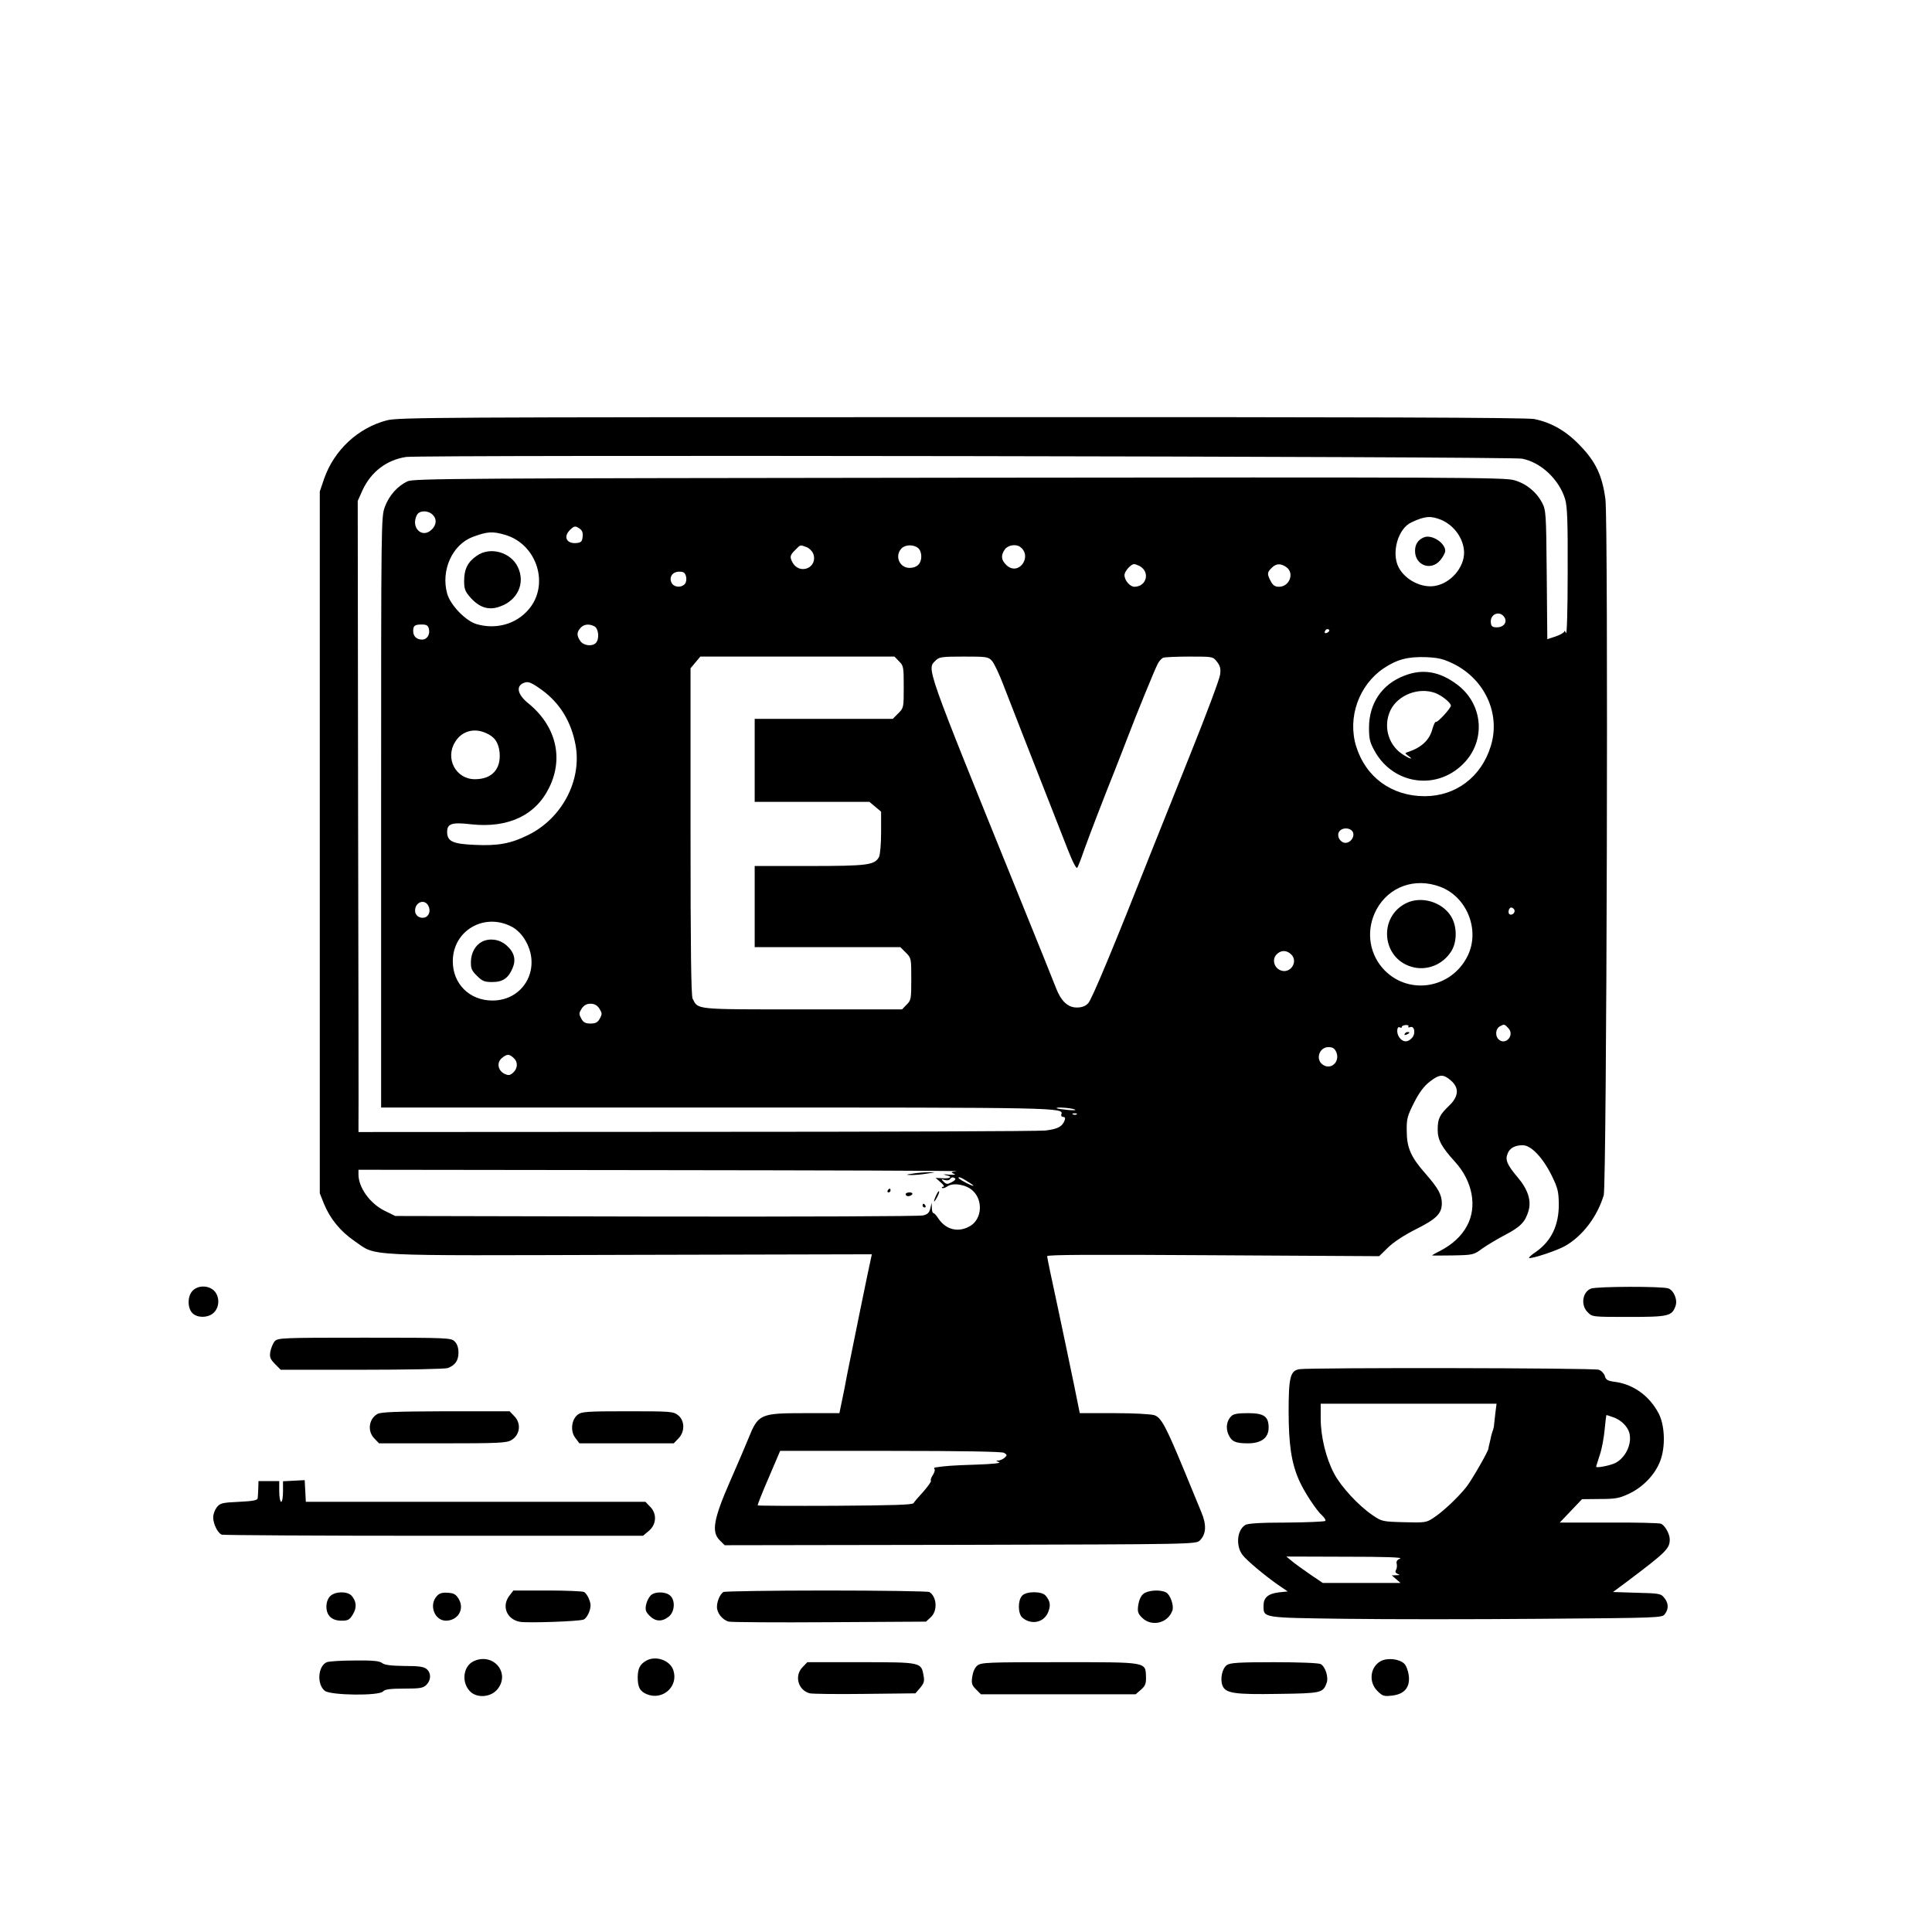 <?xml version="1.0" standalone="no"?>
<!DOCTYPE svg PUBLIC "-//W3C//DTD SVG 20010904//EN"
 "http://www.w3.org/TR/2001/REC-SVG-20010904/DTD/svg10.dtd">
<svg version="1.0" xmlns="http://www.w3.org/2000/svg"
 width="1024pt" height="1024pt" viewBox="0 0 1024 1024"
 preserveAspectRatio="xMidYMid meet">

<g transform="translate(0,1024) scale(0.1,-0.1)"
fill="#000000" stroke="none">
<path d="M2050 8012 c-153 -40 -279 -158 -332 -309 l-23 -68 0 -1860 0 -1860
22 -55 c32 -79 88 -147 161 -197 123 -84 13 -78 1460 -74 l1283 3 -5 -23 c-10
-41 -107 -519 -126 -614 -9 -49 -22 -116 -29 -147 l-12 -58 -180 0 c-241 0
-250 -4 -303 -136 -13 -32 -56 -133 -96 -224 -88 -201 -100 -269 -56 -313 l27
-27 1249 2 c1246 3 1249 3 1270 24 33 33 36 82 7 150 -13 32 -52 127 -86 209
-102 247 -126 291 -162 304 -19 6 -107 11 -214 11 l-182 0 -31 153 c-17 83
-56 268 -86 410 -31 141 -56 263 -56 269 0 8 233 9 880 5 l880 -5 48 47 c29
28 85 65 147 96 108 54 137 83 137 137 0 46 -19 80 -87 158 -77 87 -99 137
-99 226 -1 64 3 79 39 150 28 55 53 88 83 111 52 40 71 41 111 7 46 -39 43
-85 -8 -134 -51 -49 -61 -69 -61 -128 0 -54 21 -92 92 -170 93 -102 119 -238
63 -340 -29 -54 -77 -98 -144 -133 -23 -11 -41 -22 -41 -23 0 -1 49 -1 110 0
108 2 111 3 157 37 27 19 81 51 121 72 80 42 106 68 123 126 17 55 -3 116 -58
180 -54 64 -66 91 -53 123 11 31 39 46 81 46 44 0 106 -65 154 -162 32 -66 36
-83 37 -152 0 -111 -40 -194 -121 -251 -23 -15 -39 -30 -37 -32 8 -8 151 39
193 64 92 53 169 155 203 268 16 55 25 3571 9 3689 -16 123 -51 198 -131 281
-74 79 -153 125 -246 144 -38 8 -900 11 -3035 10 -2773 0 -2987 -1 -3047 -17z
m6017 -203 c100 -19 196 -110 228 -213 12 -40 15 -114 14 -390 0 -200 -4 -333
-9 -321 -5 11 -9 15 -9 8 -1 -6 -21 -18 -45 -26 l-45 -15 -3 341 c-3 330 -4
343 -25 383 -31 58 -84 101 -148 119 -49 15 -330 16 -2942 13 -2645 -3 -2891
-4 -2923 -19 -53 -25 -97 -74 -120 -135 -20 -54 -20 -68 -20 -1619 l0 -1565
1778 0 c1833 0 1841 0 1827 -37 -2 -7 2 -13 10 -13 10 0 12 -6 8 -18 -13 -34
-37 -46 -102 -54 -36 -4 -870 -7 -1853 -7 l-1788 -1 0 28 c1 15 0 767 -2 1672
l-2 1645 25 56 c46 99 128 161 231 177 79 12 5852 3 5915 -9z m-5775 -296 c24
-22 23 -55 -5 -81 -51 -48 -112 13 -77 79 13 24 57 25 82 2z m5346 -28 c71
-30 121 -102 122 -174 0 -79 -70 -161 -152 -176 -72 -14 -160 31 -195 98 -40
78 -3 207 69 239 71 33 101 35 156 13z m-4564 -48 c12 -9 17 -23 14 -42 -2
-24 -8 -31 -31 -33 -53 -6 -73 32 -37 68 24 24 30 24 54 7z m-396 -32 c169
-50 236 -265 124 -395 -66 -78 -173 -108 -276 -78 -58 17 -139 101 -156 162
-34 123 27 259 135 300 78 29 105 31 173 11z m1597 -65 c14 -5 29 -20 35 -34
28 -74 -72 -117 -110 -46 -15 28 -13 38 15 65 28 29 26 28 60 15z m590 -4 c11
-8 18 -26 18 -46 0 -37 -23 -60 -62 -60 -53 0 -80 62 -44 102 19 21 62 24 88
4z m541 6 c27 -18 35 -51 20 -81 -21 -39 -62 -46 -93 -15 -27 27 -29 51 -7 82
15 22 57 30 80 14z m634 -102 c57 -31 38 -109 -27 -110 -24 0 -53 34 -53 62 0
20 34 58 51 58 6 0 19 -5 29 -10z m778 -6 c44 -31 17 -104 -39 -104 -21 0 -32
7 -44 30 -20 38 -19 46 5 70 24 24 48 25 78 4z m-3182 -49 c4 -15 1 -32 -6
-40 -18 -21 -57 -19 -70 5 -16 30 4 60 40 60 23 0 31 -5 36 -25z m4338 -217
c16 -26 -4 -53 -40 -53 -23 0 -30 5 -32 23 -7 47 47 69 72 30z m-5701 -60 c8
-30 -9 -58 -36 -58 -29 0 -47 18 -47 45 0 29 8 35 46 35 24 0 33 -5 37 -22z
m878 12 c22 -12 27 -68 7 -88 -20 -20 -65 -14 -82 10 -20 29 -20 47 1 70 18
20 45 23 74 8z m3888 -31 c-16 -10 -23 -4 -14 10 3 6 11 8 17 5 6 -4 5 -9 -3
-15z m-2274 -154 c24 -23 25 -31 25 -135 0 -110 0 -112 -29 -141 l-29 -29
-366 0 -366 0 0 -220 0 -220 304 0 304 0 31 -26 31 -26 0 -110 c0 -60 -5 -118
-11 -130 -23 -43 -60 -48 -369 -48 l-290 0 0 -215 0 -215 386 0 386 0 29 -29
c29 -29 29 -31 29 -141 0 -104 -1 -112 -25 -135 l-24 -25 -528 0 c-576 0 -552
-2 -582 57 -8 15 -11 269 -11 887 l0 864 26 31 26 31 514 0 515 0 24 -25z
m492 3 c12 -13 39 -70 61 -128 34 -89 126 -323 344 -879 26 -66 44 -98 48 -90
5 8 22 52 38 99 34 93 96 255 162 420 23 58 54 139 70 180 41 108 140 351 156
381 7 15 21 29 29 33 9 3 72 6 140 6 123 0 124 0 145 -27 17 -22 21 -37 17
-68 -2 -22 -73 -211 -157 -420 -84 -209 -178 -445 -210 -525 -197 -499 -313
-777 -332 -797 -15 -16 -33 -23 -61 -23 -47 0 -83 34 -109 101 -9 24 -96 240
-193 479 -509 1256 -493 1212 -445 1260 18 18 34 20 148 20 120 0 130 -1 149
-22z m2446 -16 c168 -83 252 -267 198 -438 -50 -162 -185 -264 -350 -264 -174
0 -312 100 -363 264 -47 153 14 325 146 414 71 47 127 62 223 59 67 -3 92 -9
146 -35z m-4831 -139 c96 -70 156 -168 179 -294 33 -187 -73 -387 -252 -475
-91 -45 -159 -58 -283 -52 -118 5 -146 19 -146 69 0 44 26 52 128 40 195 -21
341 47 413 195 78 158 35 329 -113 448 -57 47 -65 92 -18 108 21 7 38 0 92
-39z m-299 -227 c48 -20 69 -50 75 -104 8 -89 -41 -142 -131 -142 -101 0 -159
110 -105 197 34 57 98 76 161 49z m4597 -525 c14 -28 -18 -66 -48 -57 -26 9
-38 42 -22 61 18 21 57 18 70 -4z m463 -291 c142 -53 212 -228 147 -364 -87
-181 -325 -215 -454 -65 -73 86 -85 207 -30 309 66 121 203 170 337 120z
m-5363 -100 c14 -26 5 -56 -19 -63 -27 -7 -51 11 -51 36 0 46 50 64 70 27z
m5756 -21 c8 -14 -11 -33 -25 -25 -11 7 -4 36 9 36 5 0 12 -5 16 -11z m-5315
-90 c24 -12 52 -38 69 -66 94 -148 1 -326 -170 -326 -121 0 -210 88 -210 208
0 162 165 259 311 184z m4131 -146 c43 -39 -4 -109 -57 -85 -33 15 -43 57 -20
82 22 24 52 26 77 3z m-3665 -289 c15 -24 15 -29 2 -53 -11 -20 -22 -26 -49
-26 -27 0 -38 6 -49 26 -13 24 -13 29 2 53 12 18 26 26 47 26 21 0 35 -8 47
-26z m4288 -94 c-3 -6 1 -7 9 -4 23 9 31 -34 10 -57 -23 -26 -50 -24 -69 5
-15 23 -11 61 6 50 5 -3 9 -1 9 3 0 5 9 9 20 10 11 1 18 -2 15 -7z m530 -10
c35 -38 -17 -94 -53 -58 -18 18 -15 55 6 67 24 14 26 14 47 -9z m-913 -125
c23 -51 -27 -99 -71 -68 -40 28 -19 93 30 93 22 0 32 -6 41 -25z m-4360 -32
c24 -21 23 -55 -2 -78 -17 -15 -24 -16 -45 -7 -36 17 -44 60 -15 84 27 22 38
23 62 1z m2973 -273 c12 -5 -1 -6 -35 -3 -30 3 -57 7 -59 9 -9 8 75 2 94 -6z
m12 -26 c-3 -3 -12 -4 -19 -1 -8 3 -5 6 6 6 11 1 17 -2 13 -5z m-637 -302
c-30 -4 -32 -6 -15 -13 14 -5 6 -7 -25 -5 -32 3 -36 2 -15 -3 38 -8 21 -19
-23 -16 l-33 2 27 -24 c15 -12 21 -23 14 -23 -7 0 -10 -3 -7 -6 4 -4 17 0 30
9 31 20 99 8 133 -24 54 -50 49 -145 -9 -184 -62 -40 -131 -26 -173 36 -10 16
-22 29 -26 29 -5 0 -9 12 -9 28 l-1 27 -7 -29 c-5 -23 -14 -32 -38 -38 -18 -5
-654 -7 -1415 -6 l-1383 3 -57 28 c-77 38 -138 123 -138 192 l0 25 1603 -2
c881 -1 1586 -3 1567 -6z m-7 -39 c4 -3 -5 -12 -19 -19 -22 -12 -28 -11 -42 2
-15 15 -14 16 5 10 12 -4 24 -2 28 4 7 11 19 13 28 3z m63 -14 c47 -28 43 -33
-6 -8 -38 20 -48 29 -34 29 4 0 22 -9 40 -21z m195 -1439 c17 -10 18 -13 5
-25 -8 -8 -23 -15 -33 -16 -16 0 -16 -1 2 -9 13 -5 -34 -10 -125 -13 -125 -4
-163 -7 -214 -15 -5 -1 -6 -5 -3 -9 4 -3 0 -17 -8 -30 -9 -13 -14 -27 -11 -31
3 -5 -16 -30 -40 -58 -25 -27 -48 -54 -52 -61 -5 -9 -113 -12 -415 -14 -224
-1 -409 0 -411 2 -2 2 24 68 58 146 l61 143 583 0 c388 0 590 -4 603 -10z"/>
<path d="M7550 7393 c-33 -12 -50 -37 -50 -73 0 -77 85 -108 134 -49 14 17 26
39 26 49 0 42 -69 87 -110 73z"/>
<path d="M2528 7295 c-49 -33 -68 -72 -68 -134 0 -44 5 -56 36 -91 47 -51 95
-66 153 -45 95 33 136 124 96 209 -38 80 -147 110 -217 61z"/>
<path d="M7444 6659 c-119 -45 -187 -146 -188 -274 0 -59 4 -79 29 -124 102
-186 344 -214 484 -55 107 122 87 306 -45 405 -92 70 -183 86 -280 48z m163
-92 c35 -13 83 -52 83 -67 0 -14 -71 -91 -79 -86 -4 3 -12 -14 -19 -38 -15
-58 -57 -97 -127 -121 -20 -6 -20 -7 -1 -21 35 -25 3 -15 -36 12 -72 51 -97
148 -58 230 40 81 149 123 237 91z"/>
<path d="M7451 5452 c-146 -74 -127 -290 30 -336 79 -24 166 10 211 82 32 51
31 133 -1 185 -48 78 -160 110 -240 69z"/>
<path d="M2555 5249 c-35 -18 -58 -59 -59 -105 -1 -37 4 -49 32 -76 28 -28 39
-33 81 -33 56 0 85 20 108 74 19 45 9 84 -33 121 -37 32 -88 39 -129 19z"/>
<path d="M7445 4760 c-3 -6 1 -7 9 -4 18 7 21 14 7 14 -6 0 -13 -4 -16 -10z"/>
<path d="M4840 4020 c-41 -6 -42 -7 -10 -8 19 0 58 3 85 8 47 7 48 7 10 7 -22
0 -60 -3 -85 -7z"/>
<path d="M4705 3930 c-3 -5 -1 -10 4 -10 6 0 11 5 11 10 0 6 -2 10 -4 10 -3 0
-8 -4 -11 -10z"/>
<path d="M4962 3905 c-17 -37 -14 -45 4 -12 9 16 14 31 11 33 -2 2 -9 -7 -15
-21z"/>
<path d="M4800 3910 c0 -5 6 -10 14 -10 8 0 18 5 21 10 3 6 -3 10 -14 10 -12
0 -21 -4 -21 -10z"/>
<path d="M4890 3850 c0 -5 5 -10 11 -10 5 0 7 5 4 10 -3 6 -8 10 -11 10 -2 0
-4 -4 -4 -10z"/>
<path d="M1020 3398 c-27 -29 -27 -91 0 -118 25 -25 77 -26 108 -2 33 26 39
80 12 115 -28 35 -89 38 -120 5z"/>
<path d="M8432 3410 c-45 -18 -55 -88 -17 -125 24 -25 25 -25 217 -25 209 0
229 4 248 56 13 33 -7 83 -37 95 -31 12 -381 11 -411 -1z"/>
<path d="M1456 3131 c-9 -10 -19 -35 -23 -54 -5 -31 -1 -40 25 -67 l30 -30
431 0 c236 0 441 4 454 9 40 15 57 40 57 82 0 26 -7 46 -20 59 -19 19 -33 20
-478 20 -436 0 -460 -1 -476 -19z"/>
<path d="M6887 2983 c-48 -8 -57 -42 -57 -223 0 -176 15 -275 55 -365 26 -60
92 -161 124 -189 11 -10 18 -22 16 -27 -3 -4 -96 -8 -206 -9 -136 0 -206 -4
-219 -13 -44 -27 -51 -111 -14 -159 21 -28 120 -111 188 -158 l51 -35 -48 -5
c-56 -7 -80 -28 -80 -70 0 -66 -9 -64 431 -70 218 -3 686 -3 1039 0 627 5 643
5 657 25 21 27 20 58 -3 86 -18 23 -27 24 -146 27 l-126 4 69 51 c214 161 232
179 232 228 0 29 -26 75 -47 83 -10 4 -134 7 -277 6 l-259 0 59 62 59 62 95 1
c82 0 103 4 152 27 76 35 141 103 168 176 28 74 24 186 -8 249 -49 94 -134
156 -233 169 -39 5 -48 11 -53 31 -4 13 -18 28 -32 33 -24 10 -1526 12 -1587
3z m1039 -230 c-3 -27 -6 -55 -7 -63 0 -8 -3 -22 -6 -30 -3 -8 -7 -21 -9 -29
-1 -8 -6 -26 -9 -40 -4 -14 -6 -27 -6 -28 2 -11 -88 -167 -116 -203 -46 -58
-127 -134 -177 -166 -36 -24 -44 -25 -155 -22 -114 3 -117 4 -166 37 -76 52
-166 150 -203 219 -44 82 -72 197 -72 294 l0 78 466 0 466 0 -6 -47z m625 -25
c40 -13 76 -49 85 -83 15 -58 -20 -131 -74 -159 -28 -14 -102 -28 -102 -20 0
3 9 30 19 62 11 31 22 92 26 135 4 42 8 77 10 77 1 0 17 -5 36 -12z m-1130
-749 c-16 -6 -22 -15 -18 -28 2 -10 1 -25 -4 -32 -5 -9 -3 -16 9 -21 13 -5 12
-7 -7 -7 l-24 -1 23 -20 23 -20 -206 0 -206 0 -68 46 c-37 26 -81 57 -96 70
l-29 24 314 -1 c207 0 305 -3 289 -10z"/>
<path d="M2001 2746 c-47 -26 -55 -93 -16 -131 l24 -25 337 0 c296 0 339 2
364 17 47 27 54 90 15 128 l-24 25 -338 0 c-265 -1 -343 -4 -362 -14z"/>
<path d="M3062 2742 c-34 -27 -40 -89 -12 -124 l21 -28 250 0 250 0 24 25 c36
35 35 96 -1 124 -25 20 -39 21 -268 21 -216 0 -243 -2 -264 -18z"/>
<path d="M6526 2734 c-24 -23 -30 -61 -16 -95 17 -39 37 -49 104 -49 71 0 110
29 110 83 0 60 -25 77 -110 77 -53 0 -77 -4 -88 -16z"/>
<path d="M1558 2392 l-58 -3 0 -54 c0 -30 -4 -55 -10 -55 -5 0 -10 25 -10 55
l0 55 -55 0 -55 0 -1 -37 c-1 -21 -2 -45 -3 -53 -1 -12 -22 -16 -99 -20 -89
-4 -101 -7 -118 -29 -10 -13 -19 -36 -19 -53 0 -36 24 -83 45 -92 9 -3 515 -6
1125 -6 l1108 0 31 26 c41 34 44 92 6 129 l-24 25 -900 0 -900 0 -3 58 -3 57
-57 -3z"/>
<path d="M2701 1784 c-44 -56 -16 -127 55 -140 38 -7 313 2 337 12 17 6 37 47
37 75 0 23 -18 61 -34 71 -6 4 -93 8 -193 8 l-182 0 -20 -26z"/>
<path d="M3834 1802 c-18 -12 -34 -49 -34 -79 0 -33 30 -70 63 -78 12 -3 252
-5 534 -3 l511 3 26 24 c36 34 32 107 -8 133 -6 4 -252 8 -546 8 -294 0 -540
-4 -546 -8z"/>
<path d="M6060 1792 c-13 -10 -23 -33 -27 -59 -5 -35 -2 -45 20 -67 50 -50
137 -30 161 38 9 26 -11 84 -34 96 -30 16 -96 12 -120 -8z"/>
<path d="M1750 1780 c-12 -12 -20 -33 -20 -55 0 -48 29 -75 80 -75 35 0 43 5
60 33 22 35 20 70 -7 100 -23 24 -87 23 -113 -3z"/>
<path d="M2315 1780 c-43 -47 -12 -130 49 -130 63 1 99 60 68 114 -15 25 -25
32 -58 34 -30 2 -45 -2 -59 -18z"/>
<path d="M3447 1782 c-9 -10 -20 -32 -23 -49 -5 -26 -1 -37 19 -57 31 -31 65
-33 101 -5 32 25 37 86 8 112 -25 23 -85 22 -105 -1z"/>
<path d="M5417 1782 c-23 -25 -22 -94 1 -115 46 -41 114 -28 137 27 15 37 12
59 -13 89 -21 24 -103 24 -125 -1z"/>
<path d="M2512 1436 c-60 -27 -68 -119 -16 -165 39 -33 108 -25 141 16 69 86
-22 195 -125 149z"/>
<path d="M3425 1438 c-33 -19 -44 -41 -45 -86 0 -55 11 -76 49 -92 84 -34 168
42 140 127 -17 53 -93 80 -144 51z"/>
<path d="M7317 1435 c-55 -31 -64 -110 -17 -157 28 -28 36 -30 78 -25 65 7 96
43 89 105 -3 25 -13 53 -24 64 -27 26 -90 33 -126 13z"/>
<path d="M1732 1430 c-47 -20 -54 -118 -10 -152 32 -24 288 -27 308 -3 10 11
36 15 111 15 86 0 102 3 119 20 25 25 26 62 2 83 -15 13 -40 17 -118 17 -71 1
-104 5 -118 15 -15 12 -50 15 -145 14 -69 0 -136 -4 -149 -9z"/>
<path d="M4255 1405 c-47 -46 -25 -124 37 -140 13 -3 144 -5 291 -3 l269 3 25
29 c20 24 24 36 18 65 -12 71 -13 71 -332 71 l-284 0 -24 -25z"/>
<path d="M5180 1412 c-13 -10 -23 -33 -27 -59 -5 -35 -2 -45 20 -67 l26 -26
410 0 410 0 28 24 c23 20 28 32 27 67 -3 82 12 79 -459 79 -379 0 -415 -1
-435 -18z"/>
<path d="M6503 1415 c-25 -17 -37 -73 -24 -108 16 -42 62 -49 297 -45 226 3
236 5 255 57 12 30 -6 87 -31 101 -11 6 -115 10 -247 10 -185 0 -233 -3 -250
-15z"/>
</g>
</svg>

